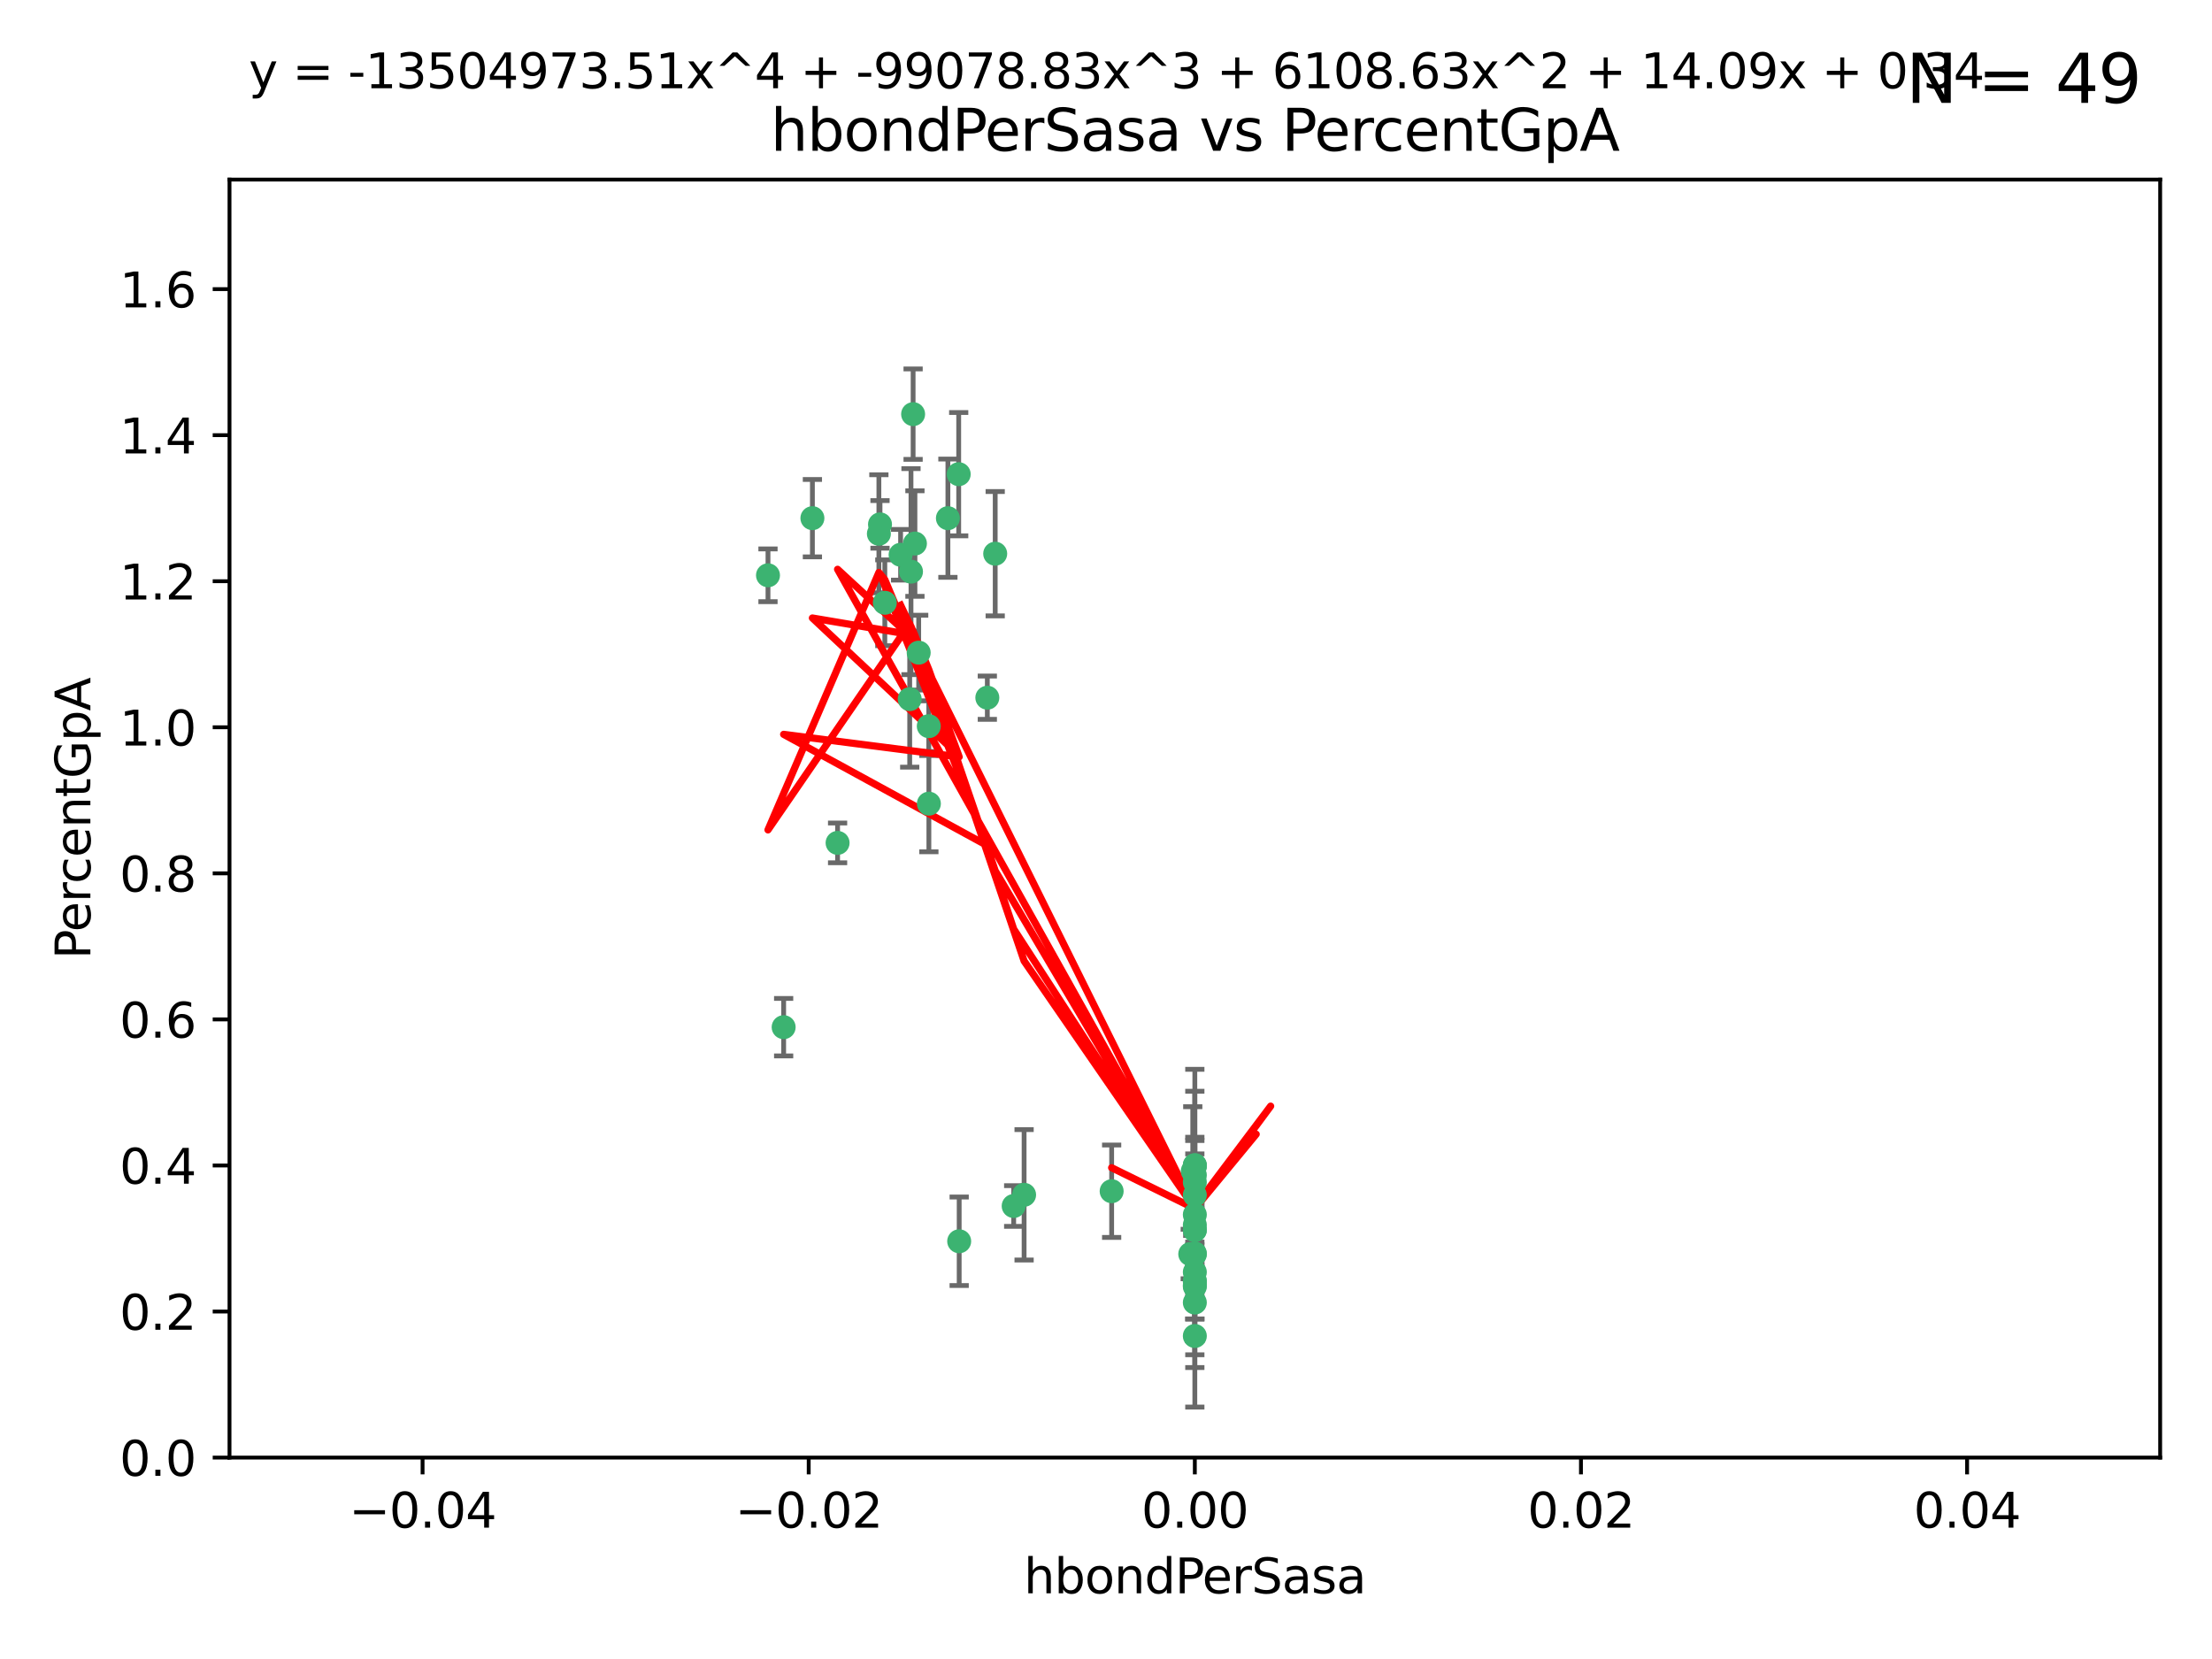 <?xml version="1.0" encoding="utf-8" standalone="no"?>
<!DOCTYPE svg PUBLIC "-//W3C//DTD SVG 1.1//EN"
  "http://www.w3.org/Graphics/SVG/1.1/DTD/svg11.dtd">
<svg xmlns:xlink="http://www.w3.org/1999/xlink" width="460.8pt" height="345.6pt" viewBox="0 0 460.8 345.6" xmlns="http://www.w3.org/2000/svg" version="1.1">
 <defs>
  <style type="text/css">*{stroke-linejoin: round; stroke-linecap: butt}</style>
 </defs>
 <g id="figure_1">
  <g id="patch_1">
   <path d="M 0 345.6 
L 460.8 345.6 
L 460.8 0 
L 0 0 
z
" style="fill: #ffffff"/>
  </g>
  <g id="axes_1">
   <g id="patch_2">
    <path d="M 47.81 303.64 
L 450 303.64 
L 450 37.411 
L 47.81 37.411 
z
" style="fill: #ffffff"/>
   </g>
   <g id="PathCollection_1">
    <defs>
     <path id="m31b0ba7ca9" d="M 0 1.118 
C 0.297 1.118 0.581 1 0.791 0.791 
C 1 0.581 1.118 0.297 1.118 0 
C 1.118 -0.297 1 -0.581 0.791 -0.791 
C 0.581 -1 0.297 -1.118 0 -1.118 
C -0.297 -1.118 -0.581 -1 -0.791 -0.791 
C -1 -0.581 -1.118 -0.297 -1.118 0 
C -1.118 0.297 -1 0.581 -0.791 0.791 
C -0.581 1 -0.297 1.118 0 1.118 
z
" style="stroke: #3cb371"/>
    </defs>
    <g clip-path="url(#p74008afbcd)">
     <use xlink:href="#m31b0ba7ca9" x="187.612" y="115.568" style="fill: #3cb371; stroke: #3cb371"/>
     <use xlink:href="#m31b0ba7ca9" x="190.597" y="113.232" style="fill: #3cb371; stroke: #3cb371"/>
     <use xlink:href="#m31b0ba7ca9" x="169.238" y="107.943" style="fill: #3cb371; stroke: #3cb371"/>
     <use xlink:href="#m31b0ba7ca9" x="199.715" y="98.781" style="fill: #3cb371; stroke: #3cb371"/>
     <use xlink:href="#m31b0ba7ca9" x="189.776" y="119.082" style="fill: #3cb371; stroke: #3cb371"/>
     <use xlink:href="#m31b0ba7ca9" x="193.483" y="151.274" style="fill: #3cb371; stroke: #3cb371"/>
     <use xlink:href="#m31b0ba7ca9" x="197.466" y="107.949" style="fill: #3cb371; stroke: #3cb371"/>
     <use xlink:href="#m31b0ba7ca9" x="193.503" y="167.417" style="fill: #3cb371; stroke: #3cb371"/>
     <use xlink:href="#m31b0ba7ca9" x="190.218" y="86.272" style="fill: #3cb371; stroke: #3cb371"/>
     <use xlink:href="#m31b0ba7ca9" x="207.319" y="115.347" style="fill: #3cb371; stroke: #3cb371"/>
     <use xlink:href="#m31b0ba7ca9" x="183.322" y="109.239" style="fill: #3cb371; stroke: #3cb371"/>
     <use xlink:href="#m31b0ba7ca9" x="205.678" y="145.341" style="fill: #3cb371; stroke: #3cb371"/>
     <use xlink:href="#m31b0ba7ca9" x="163.249" y="213.979" style="fill: #3cb371; stroke: #3cb371"/>
     <use xlink:href="#m31b0ba7ca9" x="199.816" y="258.579" style="fill: #3cb371; stroke: #3cb371"/>
     <use xlink:href="#m31b0ba7ca9" x="184.323" y="125.569" style="fill: #3cb371; stroke: #3cb371"/>
     <use xlink:href="#m31b0ba7ca9" x="183.087" y="111.192" style="fill: #3cb371; stroke: #3cb371"/>
     <use xlink:href="#m31b0ba7ca9" x="159.987" y="119.843" style="fill: #3cb371; stroke: #3cb371"/>
     <use xlink:href="#m31b0ba7ca9" x="189.509" y="145.644" style="fill: #3cb371; stroke: #3cb371"/>
     <use xlink:href="#m31b0ba7ca9" x="213.338" y="248.904" style="fill: #3cb371; stroke: #3cb371"/>
     <use xlink:href="#m31b0ba7ca9" x="211.167" y="251.235" style="fill: #3cb371; stroke: #3cb371"/>
     <use xlink:href="#m31b0ba7ca9" x="191.381" y="135.958" style="fill: #3cb371; stroke: #3cb371"/>
     <use xlink:href="#m31b0ba7ca9" x="174.485" y="175.59" style="fill: #3cb371; stroke: #3cb371"/>
     <use xlink:href="#m31b0ba7ca9" x="248.905" y="268.012" style="fill: #3cb371; stroke: #3cb371"/>
     <use xlink:href="#m31b0ba7ca9" x="231.577" y="248.151" style="fill: #3cb371; stroke: #3cb371"/>
     <use xlink:href="#m31b0ba7ca9" x="248.905" y="255.193" style="fill: #3cb371; stroke: #3cb371"/>
     <use xlink:href="#m31b0ba7ca9" x="248.905" y="265.008" style="fill: #3cb371; stroke: #3cb371"/>
     <use xlink:href="#m31b0ba7ca9" x="248.905" y="242.731" style="fill: #3cb371; stroke: #3cb371"/>
     <use xlink:href="#m31b0ba7ca9" x="248.905" y="243.018" style="fill: #3cb371; stroke: #3cb371"/>
     <use xlink:href="#m31b0ba7ca9" x="248.905" y="261.303" style="fill: #3cb371; stroke: #3cb371"/>
     <use xlink:href="#m31b0ba7ca9" x="247.951" y="261.239" style="fill: #3cb371; stroke: #3cb371"/>
     <use xlink:href="#m31b0ba7ca9" x="248.905" y="256.279" style="fill: #3cb371; stroke: #3cb371"/>
     <use xlink:href="#m31b0ba7ca9" x="248.905" y="248.965" style="fill: #3cb371; stroke: #3cb371"/>
     <use xlink:href="#m31b0ba7ca9" x="248.905" y="253.038" style="fill: #3cb371; stroke: #3cb371"/>
     <use xlink:href="#m31b0ba7ca9" x="248.905" y="244.8" style="fill: #3cb371; stroke: #3cb371"/>
     <use xlink:href="#m31b0ba7ca9" x="248.905" y="246.271" style="fill: #3cb371; stroke: #3cb371"/>
     <use xlink:href="#m31b0ba7ca9" x="248.905" y="256.212" style="fill: #3cb371; stroke: #3cb371"/>
     <use xlink:href="#m31b0ba7ca9" x="248.905" y="261.105" style="fill: #3cb371; stroke: #3cb371"/>
     <use xlink:href="#m31b0ba7ca9" x="248.905" y="271.345" style="fill: #3cb371; stroke: #3cb371"/>
     <use xlink:href="#m31b0ba7ca9" x="248.905" y="267.733" style="fill: #3cb371; stroke: #3cb371"/>
     <use xlink:href="#m31b0ba7ca9" x="248.905" y="278.312" style="fill: #3cb371; stroke: #3cb371"/>
     <use xlink:href="#m31b0ba7ca9" x="248.905" y="242.769" style="fill: #3cb371; stroke: #3cb371"/>
     <use xlink:href="#m31b0ba7ca9" x="248.905" y="266.777" style="fill: #3cb371; stroke: #3cb371"/>
     <use xlink:href="#m31b0ba7ca9" x="248.475" y="243.962" style="fill: #3cb371; stroke: #3cb371"/>
     <use xlink:href="#m31b0ba7ca9" x="248.905" y="267.05" style="fill: #3cb371; stroke: #3cb371"/>
    </g>
   </g>
   <g id="matplotlib.axis_1">
    <g id="xtick_1">
     <g id="line2d_1">
      <defs>
       <path id="m3d879c7a29" d="M 0 0 
L 0 3.5 
" style="stroke: #000000; stroke-width: 0.8"/>
      </defs>
      <g>
       <use xlink:href="#m3d879c7a29" x="88.029" y="303.64" style="stroke: #000000; stroke-width: 0.8"/>
      </g>
     </g>
     <g id="text_1">
      <!-- −0.04 -->
      <g transform="translate(72.706 318.238)scale(0.1 -0.1)">
       <defs>
        <path id="DejaVuSans-2212" d="M 678 2272 
L 4684 2272 
L 4684 1741 
L 678 1741 
L 678 2272 
z
" transform="scale(0.016)"/>
        <path id="DejaVuSans-30" d="M 2034 4250 
Q 1547 4250 1301 3770 
Q 1056 3291 1056 2328 
Q 1056 1369 1301 889 
Q 1547 409 2034 409 
Q 2525 409 2770 889 
Q 3016 1369 3016 2328 
Q 3016 3291 2770 3770 
Q 2525 4250 2034 4250 
z
M 2034 4750 
Q 2819 4750 3233 4129 
Q 3647 3509 3647 2328 
Q 3647 1150 3233 529 
Q 2819 -91 2034 -91 
Q 1250 -91 836 529 
Q 422 1150 422 2328 
Q 422 3509 836 4129 
Q 1250 4750 2034 4750 
z
" transform="scale(0.016)"/>
        <path id="DejaVuSans-2e" d="M 684 794 
L 1344 794 
L 1344 0 
L 684 0 
L 684 794 
z
" transform="scale(0.016)"/>
        <path id="DejaVuSans-34" d="M 2419 4116 
L 825 1625 
L 2419 1625 
L 2419 4116 
z
M 2253 4666 
L 3047 4666 
L 3047 1625 
L 3713 1625 
L 3713 1100 
L 3047 1100 
L 3047 0 
L 2419 0 
L 2419 1100 
L 313 1100 
L 313 1709 
L 2253 4666 
z
" transform="scale(0.016)"/>
       </defs>
       <use xlink:href="#DejaVuSans-2212"/>
       <use xlink:href="#DejaVuSans-30" x="83.789"/>
       <use xlink:href="#DejaVuSans-2e" x="147.412"/>
       <use xlink:href="#DejaVuSans-30" x="179.199"/>
       <use xlink:href="#DejaVuSans-34" x="242.822"/>
      </g>
     </g>
    </g>
    <g id="xtick_2">
     <g id="line2d_2">
      <g>
       <use xlink:href="#m3d879c7a29" x="168.467" y="303.64" style="stroke: #000000; stroke-width: 0.8"/>
      </g>
     </g>
     <g id="text_2">
      <!-- −0.02 -->
      <g transform="translate(153.144 318.238)scale(0.1 -0.1)">
       <defs>
        <path id="DejaVuSans-32" d="M 1228 531 
L 3431 531 
L 3431 0 
L 469 0 
L 469 531 
Q 828 903 1448 1529 
Q 2069 2156 2228 2338 
Q 2531 2678 2651 2914 
Q 2772 3150 2772 3378 
Q 2772 3750 2511 3984 
Q 2250 4219 1831 4219 
Q 1534 4219 1204 4116 
Q 875 4013 500 3803 
L 500 4441 
Q 881 4594 1212 4672 
Q 1544 4750 1819 4750 
Q 2544 4750 2975 4387 
Q 3406 4025 3406 3419 
Q 3406 3131 3298 2873 
Q 3191 2616 2906 2266 
Q 2828 2175 2409 1742 
Q 1991 1309 1228 531 
z
" transform="scale(0.016)"/>
       </defs>
       <use xlink:href="#DejaVuSans-2212"/>
       <use xlink:href="#DejaVuSans-30" x="83.789"/>
       <use xlink:href="#DejaVuSans-2e" x="147.412"/>
       <use xlink:href="#DejaVuSans-30" x="179.199"/>
       <use xlink:href="#DejaVuSans-32" x="242.822"/>
      </g>
     </g>
    </g>
    <g id="xtick_3">
     <g id="line2d_3">
      <g>
       <use xlink:href="#m3d879c7a29" x="248.905" y="303.64" style="stroke: #000000; stroke-width: 0.8"/>
      </g>
     </g>
     <g id="text_3">
      <!-- 0.00 -->
      <g transform="translate(237.772 318.238)scale(0.1 -0.1)">
       <use xlink:href="#DejaVuSans-30"/>
       <use xlink:href="#DejaVuSans-2e" x="63.623"/>
       <use xlink:href="#DejaVuSans-30" x="95.41"/>
       <use xlink:href="#DejaVuSans-30" x="159.033"/>
      </g>
     </g>
    </g>
    <g id="xtick_4">
     <g id="line2d_4">
      <g>
       <use xlink:href="#m3d879c7a29" x="329.343" y="303.64" style="stroke: #000000; stroke-width: 0.8"/>
      </g>
     </g>
     <g id="text_4">
      <!-- 0.02 -->
      <g transform="translate(318.21 318.238)scale(0.1 -0.1)">
       <use xlink:href="#DejaVuSans-30"/>
       <use xlink:href="#DejaVuSans-2e" x="63.623"/>
       <use xlink:href="#DejaVuSans-30" x="95.41"/>
       <use xlink:href="#DejaVuSans-32" x="159.033"/>
      </g>
     </g>
    </g>
    <g id="xtick_5">
     <g id="line2d_5">
      <g>
       <use xlink:href="#m3d879c7a29" x="409.781" y="303.64" style="stroke: #000000; stroke-width: 0.8"/>
      </g>
     </g>
     <g id="text_5">
      <!-- 0.04 -->
      <g transform="translate(398.648 318.238)scale(0.1 -0.1)">
       <use xlink:href="#DejaVuSans-30"/>
       <use xlink:href="#DejaVuSans-2e" x="63.623"/>
       <use xlink:href="#DejaVuSans-30" x="95.41"/>
       <use xlink:href="#DejaVuSans-34" x="159.033"/>
      </g>
     </g>
    </g>
    <g id="text_6">
     <!-- hbondPerSasa -->
     <g transform="translate(213.287 331.917)scale(0.1 -0.1)">
      <defs>
       <path id="DejaVuSans-68" d="M 3513 2113 
L 3513 0 
L 2938 0 
L 2938 2094 
Q 2938 2591 2744 2837 
Q 2550 3084 2163 3084 
Q 1697 3084 1428 2787 
Q 1159 2491 1159 1978 
L 1159 0 
L 581 0 
L 581 4863 
L 1159 4863 
L 1159 2956 
Q 1366 3272 1645 3428 
Q 1925 3584 2291 3584 
Q 2894 3584 3203 3211 
Q 3513 2838 3513 2113 
z
" transform="scale(0.016)"/>
       <path id="DejaVuSans-62" d="M 3116 1747 
Q 3116 2381 2855 2742 
Q 2594 3103 2138 3103 
Q 1681 3103 1420 2742 
Q 1159 2381 1159 1747 
Q 1159 1113 1420 752 
Q 1681 391 2138 391 
Q 2594 391 2855 752 
Q 3116 1113 3116 1747 
z
M 1159 2969 
Q 1341 3281 1617 3432 
Q 1894 3584 2278 3584 
Q 2916 3584 3314 3078 
Q 3713 2572 3713 1747 
Q 3713 922 3314 415 
Q 2916 -91 2278 -91 
Q 1894 -91 1617 61 
Q 1341 213 1159 525 
L 1159 0 
L 581 0 
L 581 4863 
L 1159 4863 
L 1159 2969 
z
" transform="scale(0.016)"/>
       <path id="DejaVuSans-6f" d="M 1959 3097 
Q 1497 3097 1228 2736 
Q 959 2375 959 1747 
Q 959 1119 1226 758 
Q 1494 397 1959 397 
Q 2419 397 2687 759 
Q 2956 1122 2956 1747 
Q 2956 2369 2687 2733 
Q 2419 3097 1959 3097 
z
M 1959 3584 
Q 2709 3584 3137 3096 
Q 3566 2609 3566 1747 
Q 3566 888 3137 398 
Q 2709 -91 1959 -91 
Q 1206 -91 779 398 
Q 353 888 353 1747 
Q 353 2609 779 3096 
Q 1206 3584 1959 3584 
z
" transform="scale(0.016)"/>
       <path id="DejaVuSans-6e" d="M 3513 2113 
L 3513 0 
L 2938 0 
L 2938 2094 
Q 2938 2591 2744 2837 
Q 2550 3084 2163 3084 
Q 1697 3084 1428 2787 
Q 1159 2491 1159 1978 
L 1159 0 
L 581 0 
L 581 3500 
L 1159 3500 
L 1159 2956 
Q 1366 3272 1645 3428 
Q 1925 3584 2291 3584 
Q 2894 3584 3203 3211 
Q 3513 2838 3513 2113 
z
" transform="scale(0.016)"/>
       <path id="DejaVuSans-64" d="M 2906 2969 
L 2906 4863 
L 3481 4863 
L 3481 0 
L 2906 0 
L 2906 525 
Q 2725 213 2448 61 
Q 2172 -91 1784 -91 
Q 1150 -91 751 415 
Q 353 922 353 1747 
Q 353 2572 751 3078 
Q 1150 3584 1784 3584 
Q 2172 3584 2448 3432 
Q 2725 3281 2906 2969 
z
M 947 1747 
Q 947 1113 1208 752 
Q 1469 391 1925 391 
Q 2381 391 2643 752 
Q 2906 1113 2906 1747 
Q 2906 2381 2643 2742 
Q 2381 3103 1925 3103 
Q 1469 3103 1208 2742 
Q 947 2381 947 1747 
z
" transform="scale(0.016)"/>
       <path id="DejaVuSans-50" d="M 1259 4147 
L 1259 2394 
L 2053 2394 
Q 2494 2394 2734 2622 
Q 2975 2850 2975 3272 
Q 2975 3691 2734 3919 
Q 2494 4147 2053 4147 
L 1259 4147 
z
M 628 4666 
L 2053 4666 
Q 2838 4666 3239 4311 
Q 3641 3956 3641 3272 
Q 3641 2581 3239 2228 
Q 2838 1875 2053 1875 
L 1259 1875 
L 1259 0 
L 628 0 
L 628 4666 
z
" transform="scale(0.016)"/>
       <path id="DejaVuSans-65" d="M 3597 1894 
L 3597 1613 
L 953 1613 
Q 991 1019 1311 708 
Q 1631 397 2203 397 
Q 2534 397 2845 478 
Q 3156 559 3463 722 
L 3463 178 
Q 3153 47 2828 -22 
Q 2503 -91 2169 -91 
Q 1331 -91 842 396 
Q 353 884 353 1716 
Q 353 2575 817 3079 
Q 1281 3584 2069 3584 
Q 2775 3584 3186 3129 
Q 3597 2675 3597 1894 
z
M 3022 2063 
Q 3016 2534 2758 2815 
Q 2500 3097 2075 3097 
Q 1594 3097 1305 2825 
Q 1016 2553 972 2059 
L 3022 2063 
z
" transform="scale(0.016)"/>
       <path id="DejaVuSans-72" d="M 2631 2963 
Q 2534 3019 2420 3045 
Q 2306 3072 2169 3072 
Q 1681 3072 1420 2755 
Q 1159 2438 1159 1844 
L 1159 0 
L 581 0 
L 581 3500 
L 1159 3500 
L 1159 2956 
Q 1341 3275 1631 3429 
Q 1922 3584 2338 3584 
Q 2397 3584 2469 3576 
Q 2541 3569 2628 3553 
L 2631 2963 
z
" transform="scale(0.016)"/>
       <path id="DejaVuSans-53" d="M 3425 4513 
L 3425 3897 
Q 3066 4069 2747 4153 
Q 2428 4238 2131 4238 
Q 1616 4238 1336 4038 
Q 1056 3838 1056 3469 
Q 1056 3159 1242 3001 
Q 1428 2844 1947 2747 
L 2328 2669 
Q 3034 2534 3370 2195 
Q 3706 1856 3706 1288 
Q 3706 609 3251 259 
Q 2797 -91 1919 -91 
Q 1588 -91 1214 -16 
Q 841 59 441 206 
L 441 856 
Q 825 641 1194 531 
Q 1563 422 1919 422 
Q 2459 422 2753 634 
Q 3047 847 3047 1241 
Q 3047 1584 2836 1778 
Q 2625 1972 2144 2069 
L 1759 2144 
Q 1053 2284 737 2584 
Q 422 2884 422 3419 
Q 422 4038 858 4394 
Q 1294 4750 2059 4750 
Q 2388 4750 2728 4690 
Q 3069 4631 3425 4513 
z
" transform="scale(0.016)"/>
       <path id="DejaVuSans-61" d="M 2194 1759 
Q 1497 1759 1228 1600 
Q 959 1441 959 1056 
Q 959 750 1161 570 
Q 1363 391 1709 391 
Q 2188 391 2477 730 
Q 2766 1069 2766 1631 
L 2766 1759 
L 2194 1759 
z
M 3341 1997 
L 3341 0 
L 2766 0 
L 2766 531 
Q 2569 213 2275 61 
Q 1981 -91 1556 -91 
Q 1019 -91 701 211 
Q 384 513 384 1019 
Q 384 1609 779 1909 
Q 1175 2209 1959 2209 
L 2766 2209 
L 2766 2266 
Q 2766 2663 2505 2880 
Q 2244 3097 1772 3097 
Q 1472 3097 1187 3025 
Q 903 2953 641 2809 
L 641 3341 
Q 956 3463 1253 3523 
Q 1550 3584 1831 3584 
Q 2591 3584 2966 3190 
Q 3341 2797 3341 1997 
z
" transform="scale(0.016)"/>
       <path id="DejaVuSans-73" d="M 2834 3397 
L 2834 2853 
Q 2591 2978 2328 3040 
Q 2066 3103 1784 3103 
Q 1356 3103 1142 2972 
Q 928 2841 928 2578 
Q 928 2378 1081 2264 
Q 1234 2150 1697 2047 
L 1894 2003 
Q 2506 1872 2764 1633 
Q 3022 1394 3022 966 
Q 3022 478 2636 193 
Q 2250 -91 1575 -91 
Q 1294 -91 989 -36 
Q 684 19 347 128 
L 347 722 
Q 666 556 975 473 
Q 1284 391 1588 391 
Q 1994 391 2212 530 
Q 2431 669 2431 922 
Q 2431 1156 2273 1281 
Q 2116 1406 1581 1522 
L 1381 1569 
Q 847 1681 609 1914 
Q 372 2147 372 2553 
Q 372 3047 722 3315 
Q 1072 3584 1716 3584 
Q 2034 3584 2315 3537 
Q 2597 3491 2834 3397 
z
" transform="scale(0.016)"/>
      </defs>
      <use xlink:href="#DejaVuSans-68"/>
      <use xlink:href="#DejaVuSans-62" x="63.379"/>
      <use xlink:href="#DejaVuSans-6f" x="126.855"/>
      <use xlink:href="#DejaVuSans-6e" x="188.037"/>
      <use xlink:href="#DejaVuSans-64" x="251.416"/>
      <use xlink:href="#DejaVuSans-50" x="314.893"/>
      <use xlink:href="#DejaVuSans-65" x="371.57"/>
      <use xlink:href="#DejaVuSans-72" x="433.094"/>
      <use xlink:href="#DejaVuSans-53" x="474.207"/>
      <use xlink:href="#DejaVuSans-61" x="537.684"/>
      <use xlink:href="#DejaVuSans-73" x="598.963"/>
      <use xlink:href="#DejaVuSans-61" x="651.062"/>
     </g>
    </g>
   </g>
   <g id="matplotlib.axis_2">
    <g id="ytick_1">
     <g id="line2d_6">
      <defs>
       <path id="m34ab36ebd1" d="M 0 0 
L -3.5 0 
" style="stroke: #000000; stroke-width: 0.8"/>
      </defs>
      <g>
       <use xlink:href="#m34ab36ebd1" x="47.81" y="303.64" style="stroke: #000000; stroke-width: 0.8"/>
      </g>
     </g>
     <g id="text_7">
      <!-- 0.0 -->
      <g transform="translate(24.907 307.439)scale(0.1 -0.1)">
       <use xlink:href="#DejaVuSans-30"/>
       <use xlink:href="#DejaVuSans-2e" x="63.623"/>
       <use xlink:href="#DejaVuSans-30" x="95.41"/>
      </g>
     </g>
    </g>
    <g id="ytick_2">
     <g id="line2d_7">
      <g>
       <use xlink:href="#m34ab36ebd1" x="47.81" y="273.214" style="stroke: #000000; stroke-width: 0.8"/>
      </g>
     </g>
     <g id="text_8">
      <!-- 0.2 -->
      <g transform="translate(24.907 277.013)scale(0.1 -0.1)">
       <use xlink:href="#DejaVuSans-30"/>
       <use xlink:href="#DejaVuSans-2e" x="63.623"/>
       <use xlink:href="#DejaVuSans-32" x="95.41"/>
      </g>
     </g>
    </g>
    <g id="ytick_3">
     <g id="line2d_8">
      <g>
       <use xlink:href="#m34ab36ebd1" x="47.81" y="242.788" style="stroke: #000000; stroke-width: 0.8"/>
      </g>
     </g>
     <g id="text_9">
      <!-- 0.4 -->
      <g transform="translate(24.907 246.587)scale(0.1 -0.1)">
       <use xlink:href="#DejaVuSans-30"/>
       <use xlink:href="#DejaVuSans-2e" x="63.623"/>
       <use xlink:href="#DejaVuSans-34" x="95.41"/>
      </g>
     </g>
    </g>
    <g id="ytick_4">
     <g id="line2d_9">
      <g>
       <use xlink:href="#m34ab36ebd1" x="47.81" y="212.362" style="stroke: #000000; stroke-width: 0.8"/>
      </g>
     </g>
     <g id="text_10">
      <!-- 0.6 -->
      <g transform="translate(24.907 216.161)scale(0.1 -0.1)">
       <defs>
        <path id="DejaVuSans-36" d="M 2113 2584 
Q 1688 2584 1439 2293 
Q 1191 2003 1191 1497 
Q 1191 994 1439 701 
Q 1688 409 2113 409 
Q 2538 409 2786 701 
Q 3034 994 3034 1497 
Q 3034 2003 2786 2293 
Q 2538 2584 2113 2584 
z
M 3366 4563 
L 3366 3988 
Q 3128 4100 2886 4159 
Q 2644 4219 2406 4219 
Q 1781 4219 1451 3797 
Q 1122 3375 1075 2522 
Q 1259 2794 1537 2939 
Q 1816 3084 2150 3084 
Q 2853 3084 3261 2657 
Q 3669 2231 3669 1497 
Q 3669 778 3244 343 
Q 2819 -91 2113 -91 
Q 1303 -91 875 529 
Q 447 1150 447 2328 
Q 447 3434 972 4092 
Q 1497 4750 2381 4750 
Q 2619 4750 2861 4703 
Q 3103 4656 3366 4563 
z
" transform="scale(0.016)"/>
       </defs>
       <use xlink:href="#DejaVuSans-30"/>
       <use xlink:href="#DejaVuSans-2e" x="63.623"/>
       <use xlink:href="#DejaVuSans-36" x="95.41"/>
      </g>
     </g>
    </g>
    <g id="ytick_5">
     <g id="line2d_10">
      <g>
       <use xlink:href="#m34ab36ebd1" x="47.81" y="181.935" style="stroke: #000000; stroke-width: 0.8"/>
      </g>
     </g>
     <g id="text_11">
      <!-- 0.8 -->
      <g transform="translate(24.907 185.735)scale(0.1 -0.1)">
       <defs>
        <path id="DejaVuSans-38" d="M 2034 2216 
Q 1584 2216 1326 1975 
Q 1069 1734 1069 1313 
Q 1069 891 1326 650 
Q 1584 409 2034 409 
Q 2484 409 2743 651 
Q 3003 894 3003 1313 
Q 3003 1734 2745 1975 
Q 2488 2216 2034 2216 
z
M 1403 2484 
Q 997 2584 770 2862 
Q 544 3141 544 3541 
Q 544 4100 942 4425 
Q 1341 4750 2034 4750 
Q 2731 4750 3128 4425 
Q 3525 4100 3525 3541 
Q 3525 3141 3298 2862 
Q 3072 2584 2669 2484 
Q 3125 2378 3379 2068 
Q 3634 1759 3634 1313 
Q 3634 634 3220 271 
Q 2806 -91 2034 -91 
Q 1263 -91 848 271 
Q 434 634 434 1313 
Q 434 1759 690 2068 
Q 947 2378 1403 2484 
z
M 1172 3481 
Q 1172 3119 1398 2916 
Q 1625 2713 2034 2713 
Q 2441 2713 2670 2916 
Q 2900 3119 2900 3481 
Q 2900 3844 2670 4047 
Q 2441 4250 2034 4250 
Q 1625 4250 1398 4047 
Q 1172 3844 1172 3481 
z
" transform="scale(0.016)"/>
       </defs>
       <use xlink:href="#DejaVuSans-30"/>
       <use xlink:href="#DejaVuSans-2e" x="63.623"/>
       <use xlink:href="#DejaVuSans-38" x="95.41"/>
      </g>
     </g>
    </g>
    <g id="ytick_6">
     <g id="line2d_11">
      <g>
       <use xlink:href="#m34ab36ebd1" x="47.81" y="151.509" style="stroke: #000000; stroke-width: 0.8"/>
      </g>
     </g>
     <g id="text_12">
      <!-- 1.0 -->
      <g transform="translate(24.907 155.308)scale(0.1 -0.1)">
       <defs>
        <path id="DejaVuSans-31" d="M 794 531 
L 1825 531 
L 1825 4091 
L 703 3866 
L 703 4441 
L 1819 4666 
L 2450 4666 
L 2450 531 
L 3481 531 
L 3481 0 
L 794 0 
L 794 531 
z
" transform="scale(0.016)"/>
       </defs>
       <use xlink:href="#DejaVuSans-31"/>
       <use xlink:href="#DejaVuSans-2e" x="63.623"/>
       <use xlink:href="#DejaVuSans-30" x="95.41"/>
      </g>
     </g>
    </g>
    <g id="ytick_7">
     <g id="line2d_12">
      <g>
       <use xlink:href="#m34ab36ebd1" x="47.81" y="121.083" style="stroke: #000000; stroke-width: 0.8"/>
      </g>
     </g>
     <g id="text_13">
      <!-- 1.2 -->
      <g transform="translate(24.907 124.882)scale(0.1 -0.1)">
       <use xlink:href="#DejaVuSans-31"/>
       <use xlink:href="#DejaVuSans-2e" x="63.623"/>
       <use xlink:href="#DejaVuSans-32" x="95.41"/>
      </g>
     </g>
    </g>
    <g id="ytick_8">
     <g id="line2d_13">
      <g>
       <use xlink:href="#m34ab36ebd1" x="47.81" y="90.657" style="stroke: #000000; stroke-width: 0.8"/>
      </g>
     </g>
     <g id="text_14">
      <!-- 1.4 -->
      <g transform="translate(24.907 94.456)scale(0.1 -0.1)">
       <use xlink:href="#DejaVuSans-31"/>
       <use xlink:href="#DejaVuSans-2e" x="63.623"/>
       <use xlink:href="#DejaVuSans-34" x="95.41"/>
      </g>
     </g>
    </g>
    <g id="ytick_9">
     <g id="line2d_14">
      <g>
       <use xlink:href="#m34ab36ebd1" x="47.81" y="60.231" style="stroke: #000000; stroke-width: 0.8"/>
      </g>
     </g>
     <g id="text_15">
      <!-- 1.6 -->
      <g transform="translate(24.907 64.03)scale(0.1 -0.1)">
       <use xlink:href="#DejaVuSans-31"/>
       <use xlink:href="#DejaVuSans-2e" x="63.623"/>
       <use xlink:href="#DejaVuSans-36" x="95.41"/>
      </g>
     </g>
    </g>
    <g id="text_16">
     <!-- PercentGpA -->
     <g transform="translate(18.827 199.802)rotate(-90)scale(0.1 -0.1)">
      <defs>
       <path id="DejaVuSans-63" d="M 3122 3366 
L 3122 2828 
Q 2878 2963 2633 3030 
Q 2388 3097 2138 3097 
Q 1578 3097 1268 2742 
Q 959 2388 959 1747 
Q 959 1106 1268 751 
Q 1578 397 2138 397 
Q 2388 397 2633 464 
Q 2878 531 3122 666 
L 3122 134 
Q 2881 22 2623 -34 
Q 2366 -91 2075 -91 
Q 1284 -91 818 406 
Q 353 903 353 1747 
Q 353 2603 823 3093 
Q 1294 3584 2113 3584 
Q 2378 3584 2631 3529 
Q 2884 3475 3122 3366 
z
" transform="scale(0.016)"/>
       <path id="DejaVuSans-74" d="M 1172 4494 
L 1172 3500 
L 2356 3500 
L 2356 3053 
L 1172 3053 
L 1172 1153 
Q 1172 725 1289 603 
Q 1406 481 1766 481 
L 2356 481 
L 2356 0 
L 1766 0 
Q 1100 0 847 248 
Q 594 497 594 1153 
L 594 3053 
L 172 3053 
L 172 3500 
L 594 3500 
L 594 4494 
L 1172 4494 
z
" transform="scale(0.016)"/>
       <path id="DejaVuSans-47" d="M 3809 666 
L 3809 1919 
L 2778 1919 
L 2778 2438 
L 4434 2438 
L 4434 434 
Q 4069 175 3628 42 
Q 3188 -91 2688 -91 
Q 1594 -91 976 548 
Q 359 1188 359 2328 
Q 359 3472 976 4111 
Q 1594 4750 2688 4750 
Q 3144 4750 3555 4637 
Q 3966 4525 4313 4306 
L 4313 3634 
Q 3963 3931 3569 4081 
Q 3175 4231 2741 4231 
Q 1884 4231 1454 3753 
Q 1025 3275 1025 2328 
Q 1025 1384 1454 906 
Q 1884 428 2741 428 
Q 3075 428 3337 486 
Q 3600 544 3809 666 
z
" transform="scale(0.016)"/>
       <path id="DejaVuSans-70" d="M 1159 525 
L 1159 -1331 
L 581 -1331 
L 581 3500 
L 1159 3500 
L 1159 2969 
Q 1341 3281 1617 3432 
Q 1894 3584 2278 3584 
Q 2916 3584 3314 3078 
Q 3713 2572 3713 1747 
Q 3713 922 3314 415 
Q 2916 -91 2278 -91 
Q 1894 -91 1617 61 
Q 1341 213 1159 525 
z
M 3116 1747 
Q 3116 2381 2855 2742 
Q 2594 3103 2138 3103 
Q 1681 3103 1420 2742 
Q 1159 2381 1159 1747 
Q 1159 1113 1420 752 
Q 1681 391 2138 391 
Q 2594 391 2855 752 
Q 3116 1113 3116 1747 
z
" transform="scale(0.016)"/>
       <path id="DejaVuSans-41" d="M 2188 4044 
L 1331 1722 
L 3047 1722 
L 2188 4044 
z
M 1831 4666 
L 2547 4666 
L 4325 0 
L 3669 0 
L 3244 1197 
L 1141 1197 
L 716 0 
L 50 0 
L 1831 4666 
z
" transform="scale(0.016)"/>
      </defs>
      <use xlink:href="#DejaVuSans-50"/>
      <use xlink:href="#DejaVuSans-65" x="56.678"/>
      <use xlink:href="#DejaVuSans-72" x="118.201"/>
      <use xlink:href="#DejaVuSans-63" x="157.064"/>
      <use xlink:href="#DejaVuSans-65" x="212.045"/>
      <use xlink:href="#DejaVuSans-6e" x="273.568"/>
      <use xlink:href="#DejaVuSans-74" x="336.947"/>
      <use xlink:href="#DejaVuSans-47" x="376.156"/>
      <use xlink:href="#DejaVuSans-70" x="453.646"/>
      <use xlink:href="#DejaVuSans-41" x="517.123"/>
     </g>
    </g>
   </g>
   <g id="LineCollection_1">
    <path d="M 187.612 120.843 
L 187.612 110.292 
" clip-path="url(#p74008afbcd)" style="fill: none; stroke: #696969"/>
    <path d="M 190.597 124.224 
L 190.597 102.241 
" clip-path="url(#p74008afbcd)" style="fill: none; stroke: #696969"/>
    <path d="M 169.238 116.002 
L 169.238 99.884 
" clip-path="url(#p74008afbcd)" style="fill: none; stroke: #696969"/>
    <path d="M 199.715 111.622 
L 199.715 85.94 
" clip-path="url(#p74008afbcd)" style="fill: none; stroke: #696969"/>
    <path d="M 189.776 140.54 
L 189.776 97.624 
" clip-path="url(#p74008afbcd)" style="fill: none; stroke: #696969"/>
    <path d="M 193.483 156.555 
L 193.483 145.993 
" clip-path="url(#p74008afbcd)" style="fill: none; stroke: #696969"/>
    <path d="M 197.466 120.265 
L 197.466 95.634 
" clip-path="url(#p74008afbcd)" style="fill: none; stroke: #696969"/>
    <path d="M 193.503 177.442 
L 193.503 157.392 
" clip-path="url(#p74008afbcd)" style="fill: none; stroke: #696969"/>
    <path d="M 190.218 95.691 
L 190.218 76.852 
" clip-path="url(#p74008afbcd)" style="fill: none; stroke: #696969"/>
    <path d="M 207.319 128.299 
L 207.319 102.395 
" clip-path="url(#p74008afbcd)" style="fill: none; stroke: #696969"/>
    <path d="M 183.322 114.195 
L 183.322 104.283 
" clip-path="url(#p74008afbcd)" style="fill: none; stroke: #696969"/>
    <path d="M 205.678 149.851 
L 205.678 140.831 
" clip-path="url(#p74008afbcd)" style="fill: none; stroke: #696969"/>
    <path d="M 163.249 219.969 
L 163.249 207.99 
" clip-path="url(#p74008afbcd)" style="fill: none; stroke: #696969"/>
    <path d="M 199.816 267.795 
L 199.816 249.362 
" clip-path="url(#p74008afbcd)" style="fill: none; stroke: #696969"/>
    <path d="M 184.323 134.51 
L 184.323 116.629 
" clip-path="url(#p74008afbcd)" style="fill: none; stroke: #696969"/>
    <path d="M 183.087 123.488 
L 183.087 98.897 
" clip-path="url(#p74008afbcd)" style="fill: none; stroke: #696969"/>
    <path d="M 159.987 125.336 
L 159.987 114.351 
" clip-path="url(#p74008afbcd)" style="fill: none; stroke: #696969"/>
    <path d="M 189.509 159.813 
L 189.509 131.474 
" clip-path="url(#p74008afbcd)" style="fill: none; stroke: #696969"/>
    <path d="M 213.338 262.485 
L 213.338 235.322 
" clip-path="url(#p74008afbcd)" style="fill: none; stroke: #696969"/>
    <path d="M 211.167 255.474 
L 211.167 246.995 
" clip-path="url(#p74008afbcd)" style="fill: none; stroke: #696969"/>
    <path d="M 191.381 143.75 
L 191.381 128.166 
" clip-path="url(#p74008afbcd)" style="fill: none; stroke: #696969"/>
    <path d="M 174.485 179.727 
L 174.485 171.452 
" clip-path="url(#p74008afbcd)" style="fill: none; stroke: #696969"/>
    <path d="M 248.905 284.883 
L 248.905 251.14 
" clip-path="url(#p74008afbcd)" style="fill: none; stroke: #696969"/>
    <path d="M 231.577 257.777 
L 231.577 238.526 
" clip-path="url(#p74008afbcd)" style="fill: none; stroke: #696969"/>
    <path d="M 248.905 258.749 
L 248.905 251.637 
" clip-path="url(#p74008afbcd)" style="fill: none; stroke: #696969"/>
    <path d="M 248.905 274.757 
L 248.905 255.26 
" clip-path="url(#p74008afbcd)" style="fill: none; stroke: #696969"/>
    <path d="M 248.905 262.705 
L 248.905 222.756 
" clip-path="url(#p74008afbcd)" style="fill: none; stroke: #696969"/>
    <path d="M 248.905 248.44 
L 248.905 237.595 
" clip-path="url(#p74008afbcd)" style="fill: none; stroke: #696969"/>
    <path d="M 248.905 282.228 
L 248.905 240.379 
" clip-path="url(#p74008afbcd)" style="fill: none; stroke: #696969"/>
    <path d="M 247.951 266.393 
L 247.951 256.084 
" clip-path="url(#p74008afbcd)" style="fill: none; stroke: #696969"/>
    <path d="M 248.905 268.618 
L 248.905 243.941 
" clip-path="url(#p74008afbcd)" style="fill: none; stroke: #696969"/>
    <path d="M 248.905 270.602 
L 248.905 227.328 
" clip-path="url(#p74008afbcd)" style="fill: none; stroke: #696969"/>
    <path d="M 248.905 256.103 
L 248.905 249.973 
" clip-path="url(#p74008afbcd)" style="fill: none; stroke: #696969"/>
    <path d="M 248.905 246.035 
L 248.905 243.565 
" clip-path="url(#p74008afbcd)" style="fill: none; stroke: #696969"/>
    <path d="M 248.905 250.461 
L 248.905 242.082 
" clip-path="url(#p74008afbcd)" style="fill: none; stroke: #696969"/>
    <path d="M 248.905 260.173 
L 248.905 252.252 
" clip-path="url(#p74008afbcd)" style="fill: none; stroke: #696969"/>
    <path d="M 248.905 269.56 
L 248.905 252.649 
" clip-path="url(#p74008afbcd)" style="fill: none; stroke: #696969"/>
    <path d="M 248.905 272.281 
L 248.905 270.409 
" clip-path="url(#p74008afbcd)" style="fill: none; stroke: #696969"/>
    <path d="M 248.905 271.693 
L 248.905 263.773 
" clip-path="url(#p74008afbcd)" style="fill: none; stroke: #696969"/>
    <path d="M 248.905 293.118 
L 248.905 263.505 
" clip-path="url(#p74008afbcd)" style="fill: none; stroke: #696969"/>
    <path d="M 248.905 248.63 
L 248.905 236.908 
" clip-path="url(#p74008afbcd)" style="fill: none; stroke: #696969"/>
    <path d="M 248.905 279.306 
L 248.905 254.248 
" clip-path="url(#p74008afbcd)" style="fill: none; stroke: #696969"/>
    <path d="M 248.475 257.376 
L 248.475 230.547 
" clip-path="url(#p74008afbcd)" style="fill: none; stroke: #696969"/>
    <path d="M 248.905 274.792 
L 248.905 259.308 
" clip-path="url(#p74008afbcd)" style="fill: none; stroke: #696969"/>
   </g>
   <g id="line2d_15">
    <defs>
     <path id="mff36dc1eac" d="M 2 0 
L -2 -0 
" style="stroke: #696969"/>
    </defs>
    <g clip-path="url(#p74008afbcd)">
     <use xlink:href="#mff36dc1eac" x="187.612" y="120.843" style="fill: #696969; stroke: #696969"/>
     <use xlink:href="#mff36dc1eac" x="190.597" y="124.224" style="fill: #696969; stroke: #696969"/>
     <use xlink:href="#mff36dc1eac" x="169.238" y="116.002" style="fill: #696969; stroke: #696969"/>
     <use xlink:href="#mff36dc1eac" x="199.715" y="111.622" style="fill: #696969; stroke: #696969"/>
     <use xlink:href="#mff36dc1eac" x="189.776" y="140.54" style="fill: #696969; stroke: #696969"/>
     <use xlink:href="#mff36dc1eac" x="193.483" y="156.555" style="fill: #696969; stroke: #696969"/>
     <use xlink:href="#mff36dc1eac" x="197.466" y="120.265" style="fill: #696969; stroke: #696969"/>
     <use xlink:href="#mff36dc1eac" x="193.503" y="177.442" style="fill: #696969; stroke: #696969"/>
     <use xlink:href="#mff36dc1eac" x="190.218" y="95.691" style="fill: #696969; stroke: #696969"/>
     <use xlink:href="#mff36dc1eac" x="207.319" y="128.299" style="fill: #696969; stroke: #696969"/>
     <use xlink:href="#mff36dc1eac" x="183.322" y="114.195" style="fill: #696969; stroke: #696969"/>
     <use xlink:href="#mff36dc1eac" x="205.678" y="149.851" style="fill: #696969; stroke: #696969"/>
     <use xlink:href="#mff36dc1eac" x="163.249" y="219.969" style="fill: #696969; stroke: #696969"/>
     <use xlink:href="#mff36dc1eac" x="199.816" y="267.795" style="fill: #696969; stroke: #696969"/>
     <use xlink:href="#mff36dc1eac" x="184.323" y="134.51" style="fill: #696969; stroke: #696969"/>
     <use xlink:href="#mff36dc1eac" x="183.087" y="123.488" style="fill: #696969; stroke: #696969"/>
     <use xlink:href="#mff36dc1eac" x="159.987" y="125.336" style="fill: #696969; stroke: #696969"/>
     <use xlink:href="#mff36dc1eac" x="189.509" y="159.813" style="fill: #696969; stroke: #696969"/>
     <use xlink:href="#mff36dc1eac" x="213.338" y="262.485" style="fill: #696969; stroke: #696969"/>
     <use xlink:href="#mff36dc1eac" x="211.167" y="255.474" style="fill: #696969; stroke: #696969"/>
     <use xlink:href="#mff36dc1eac" x="191.381" y="143.75" style="fill: #696969; stroke: #696969"/>
     <use xlink:href="#mff36dc1eac" x="174.485" y="179.727" style="fill: #696969; stroke: #696969"/>
     <use xlink:href="#mff36dc1eac" x="248.905" y="284.883" style="fill: #696969; stroke: #696969"/>
     <use xlink:href="#mff36dc1eac" x="231.577" y="257.777" style="fill: #696969; stroke: #696969"/>
     <use xlink:href="#mff36dc1eac" x="248.905" y="258.749" style="fill: #696969; stroke: #696969"/>
     <use xlink:href="#mff36dc1eac" x="248.905" y="274.757" style="fill: #696969; stroke: #696969"/>
     <use xlink:href="#mff36dc1eac" x="248.905" y="262.705" style="fill: #696969; stroke: #696969"/>
     <use xlink:href="#mff36dc1eac" x="248.905" y="248.44" style="fill: #696969; stroke: #696969"/>
     <use xlink:href="#mff36dc1eac" x="248.905" y="282.228" style="fill: #696969; stroke: #696969"/>
     <use xlink:href="#mff36dc1eac" x="247.951" y="266.393" style="fill: #696969; stroke: #696969"/>
     <use xlink:href="#mff36dc1eac" x="248.905" y="268.618" style="fill: #696969; stroke: #696969"/>
     <use xlink:href="#mff36dc1eac" x="248.905" y="270.602" style="fill: #696969; stroke: #696969"/>
     <use xlink:href="#mff36dc1eac" x="248.905" y="256.103" style="fill: #696969; stroke: #696969"/>
     <use xlink:href="#mff36dc1eac" x="248.905" y="246.035" style="fill: #696969; stroke: #696969"/>
     <use xlink:href="#mff36dc1eac" x="248.905" y="250.461" style="fill: #696969; stroke: #696969"/>
     <use xlink:href="#mff36dc1eac" x="248.905" y="260.173" style="fill: #696969; stroke: #696969"/>
     <use xlink:href="#mff36dc1eac" x="248.905" y="269.56" style="fill: #696969; stroke: #696969"/>
     <use xlink:href="#mff36dc1eac" x="248.905" y="272.281" style="fill: #696969; stroke: #696969"/>
     <use xlink:href="#mff36dc1eac" x="248.905" y="271.693" style="fill: #696969; stroke: #696969"/>
     <use xlink:href="#mff36dc1eac" x="248.905" y="293.118" style="fill: #696969; stroke: #696969"/>
     <use xlink:href="#mff36dc1eac" x="248.905" y="248.63" style="fill: #696969; stroke: #696969"/>
     <use xlink:href="#mff36dc1eac" x="248.905" y="279.306" style="fill: #696969; stroke: #696969"/>
     <use xlink:href="#mff36dc1eac" x="248.475" y="257.376" style="fill: #696969; stroke: #696969"/>
     <use xlink:href="#mff36dc1eac" x="248.905" y="274.792" style="fill: #696969; stroke: #696969"/>
    </g>
   </g>
   <g id="line2d_16">
    <g clip-path="url(#p74008afbcd)">
     <use xlink:href="#mff36dc1eac" x="187.612" y="110.292" style="fill: #696969; stroke: #696969"/>
     <use xlink:href="#mff36dc1eac" x="190.597" y="102.241" style="fill: #696969; stroke: #696969"/>
     <use xlink:href="#mff36dc1eac" x="169.238" y="99.884" style="fill: #696969; stroke: #696969"/>
     <use xlink:href="#mff36dc1eac" x="199.715" y="85.94" style="fill: #696969; stroke: #696969"/>
     <use xlink:href="#mff36dc1eac" x="189.776" y="97.624" style="fill: #696969; stroke: #696969"/>
     <use xlink:href="#mff36dc1eac" x="193.483" y="145.993" style="fill: #696969; stroke: #696969"/>
     <use xlink:href="#mff36dc1eac" x="197.466" y="95.634" style="fill: #696969; stroke: #696969"/>
     <use xlink:href="#mff36dc1eac" x="193.503" y="157.392" style="fill: #696969; stroke: #696969"/>
     <use xlink:href="#mff36dc1eac" x="190.218" y="76.852" style="fill: #696969; stroke: #696969"/>
     <use xlink:href="#mff36dc1eac" x="207.319" y="102.395" style="fill: #696969; stroke: #696969"/>
     <use xlink:href="#mff36dc1eac" x="183.322" y="104.283" style="fill: #696969; stroke: #696969"/>
     <use xlink:href="#mff36dc1eac" x="205.678" y="140.831" style="fill: #696969; stroke: #696969"/>
     <use xlink:href="#mff36dc1eac" x="163.249" y="207.99" style="fill: #696969; stroke: #696969"/>
     <use xlink:href="#mff36dc1eac" x="199.816" y="249.362" style="fill: #696969; stroke: #696969"/>
     <use xlink:href="#mff36dc1eac" x="184.323" y="116.629" style="fill: #696969; stroke: #696969"/>
     <use xlink:href="#mff36dc1eac" x="183.087" y="98.897" style="fill: #696969; stroke: #696969"/>
     <use xlink:href="#mff36dc1eac" x="159.987" y="114.351" style="fill: #696969; stroke: #696969"/>
     <use xlink:href="#mff36dc1eac" x="189.509" y="131.474" style="fill: #696969; stroke: #696969"/>
     <use xlink:href="#mff36dc1eac" x="213.338" y="235.322" style="fill: #696969; stroke: #696969"/>
     <use xlink:href="#mff36dc1eac" x="211.167" y="246.995" style="fill: #696969; stroke: #696969"/>
     <use xlink:href="#mff36dc1eac" x="191.381" y="128.166" style="fill: #696969; stroke: #696969"/>
     <use xlink:href="#mff36dc1eac" x="174.485" y="171.452" style="fill: #696969; stroke: #696969"/>
     <use xlink:href="#mff36dc1eac" x="248.905" y="251.14" style="fill: #696969; stroke: #696969"/>
     <use xlink:href="#mff36dc1eac" x="231.577" y="238.526" style="fill: #696969; stroke: #696969"/>
     <use xlink:href="#mff36dc1eac" x="248.905" y="251.637" style="fill: #696969; stroke: #696969"/>
     <use xlink:href="#mff36dc1eac" x="248.905" y="255.26" style="fill: #696969; stroke: #696969"/>
     <use xlink:href="#mff36dc1eac" x="248.905" y="222.756" style="fill: #696969; stroke: #696969"/>
     <use xlink:href="#mff36dc1eac" x="248.905" y="237.595" style="fill: #696969; stroke: #696969"/>
     <use xlink:href="#mff36dc1eac" x="248.905" y="240.379" style="fill: #696969; stroke: #696969"/>
     <use xlink:href="#mff36dc1eac" x="247.951" y="256.084" style="fill: #696969; stroke: #696969"/>
     <use xlink:href="#mff36dc1eac" x="248.905" y="243.941" style="fill: #696969; stroke: #696969"/>
     <use xlink:href="#mff36dc1eac" x="248.905" y="227.328" style="fill: #696969; stroke: #696969"/>
     <use xlink:href="#mff36dc1eac" x="248.905" y="249.973" style="fill: #696969; stroke: #696969"/>
     <use xlink:href="#mff36dc1eac" x="248.905" y="243.565" style="fill: #696969; stroke: #696969"/>
     <use xlink:href="#mff36dc1eac" x="248.905" y="242.082" style="fill: #696969; stroke: #696969"/>
     <use xlink:href="#mff36dc1eac" x="248.905" y="252.252" style="fill: #696969; stroke: #696969"/>
     <use xlink:href="#mff36dc1eac" x="248.905" y="252.649" style="fill: #696969; stroke: #696969"/>
     <use xlink:href="#mff36dc1eac" x="248.905" y="270.409" style="fill: #696969; stroke: #696969"/>
     <use xlink:href="#mff36dc1eac" x="248.905" y="263.773" style="fill: #696969; stroke: #696969"/>
     <use xlink:href="#mff36dc1eac" x="248.905" y="263.505" style="fill: #696969; stroke: #696969"/>
     <use xlink:href="#mff36dc1eac" x="248.905" y="236.908" style="fill: #696969; stroke: #696969"/>
     <use xlink:href="#mff36dc1eac" x="248.905" y="254.248" style="fill: #696969; stroke: #696969"/>
     <use xlink:href="#mff36dc1eac" x="248.475" y="230.547" style="fill: #696969; stroke: #696969"/>
     <use xlink:href="#mff36dc1eac" x="248.905" y="259.308" style="fill: #696969; stroke: #696969"/>
    </g>
   </g>
   <g id="line2d_17">
    <path d="M 187.612 126.071 
L 190.597 132.35 
L 169.238 128.741 
L 199.715 157.366 
L 189.776 130.501 
L 193.483 139.479 
L 197.466 150.608 
L 193.503 139.53 
L 190.218 131.485 
L 207.319 181.396 
L 248.905 251.775 
L 183.322 119.519 
L 205.678 176.157 
L 163.249 152.979 
L 199.816 157.676 
L 184.323 120.752 
L 183.087 119.259 
L 159.987 172.88 
L 189.509 129.918 
L 213.338 200.188 
L 248.905 251.775 
L 211.167 193.536 
L 191.381 134.193 
L 174.485 118.598 
L 248.905 251.775 
L 231.577 243.259 
L 248.905 251.775 
L 248.905 251.775 
L 248.905 251.775 
L 248.905 251.775 
L 248.905 251.775 
L 248.905 251.775 
L 247.951 252.23 
L 248.905 251.775 
L 248.905 251.775 
L 248.905 251.775 
L 261.685 236.275 
L 248.905 251.775 
L 248.905 251.775 
L 248.905 251.775 
L 248.905 251.775 
L 248.905 251.775 
L 248.905 251.775 
L 248.905 251.775 
L 248.905 251.775 
L 248.905 251.775 
L 248.475 251.993 
L 264.698 230.432 
L 248.905 251.775 
" clip-path="url(#p74008afbcd)" style="fill: none; stroke: #ff0000; stroke-width: 1.5; stroke-linecap: square"/>
   </g>
   <g id="line2d_18">
    <defs>
     <path id="m8906aa9935" d="M 0 2 
C 0.53 2 1.039 1.789 1.414 1.414 
C 1.789 1.039 2 0.53 2 0 
C 2 -0.53 1.789 -1.039 1.414 -1.414 
C 1.039 -1.789 0.53 -2 0 -2 
C -0.53 -2 -1.039 -1.789 -1.414 -1.414 
C -1.789 -1.039 -2 -0.53 -2 0 
C -2 0.53 -1.789 1.039 -1.414 1.414 
C -1.039 1.789 -0.53 2 0 2 
z
" style="stroke: #3cb371"/>
    </defs>
    <g clip-path="url(#p74008afbcd)">
     <use xlink:href="#m8906aa9935" x="187.612" y="115.568" style="fill: #3cb371; stroke: #3cb371"/>
     <use xlink:href="#m8906aa9935" x="190.597" y="113.232" style="fill: #3cb371; stroke: #3cb371"/>
     <use xlink:href="#m8906aa9935" x="169.238" y="107.943" style="fill: #3cb371; stroke: #3cb371"/>
     <use xlink:href="#m8906aa9935" x="199.715" y="98.781" style="fill: #3cb371; stroke: #3cb371"/>
     <use xlink:href="#m8906aa9935" x="189.776" y="119.082" style="fill: #3cb371; stroke: #3cb371"/>
     <use xlink:href="#m8906aa9935" x="193.483" y="151.274" style="fill: #3cb371; stroke: #3cb371"/>
     <use xlink:href="#m8906aa9935" x="197.466" y="107.949" style="fill: #3cb371; stroke: #3cb371"/>
     <use xlink:href="#m8906aa9935" x="193.503" y="167.417" style="fill: #3cb371; stroke: #3cb371"/>
     <use xlink:href="#m8906aa9935" x="190.218" y="86.272" style="fill: #3cb371; stroke: #3cb371"/>
     <use xlink:href="#m8906aa9935" x="207.319" y="115.347" style="fill: #3cb371; stroke: #3cb371"/>
     <use xlink:href="#m8906aa9935" x="183.322" y="109.239" style="fill: #3cb371; stroke: #3cb371"/>
     <use xlink:href="#m8906aa9935" x="205.678" y="145.341" style="fill: #3cb371; stroke: #3cb371"/>
     <use xlink:href="#m8906aa9935" x="163.249" y="213.979" style="fill: #3cb371; stroke: #3cb371"/>
     <use xlink:href="#m8906aa9935" x="199.816" y="258.579" style="fill: #3cb371; stroke: #3cb371"/>
     <use xlink:href="#m8906aa9935" x="184.323" y="125.569" style="fill: #3cb371; stroke: #3cb371"/>
     <use xlink:href="#m8906aa9935" x="183.087" y="111.192" style="fill: #3cb371; stroke: #3cb371"/>
     <use xlink:href="#m8906aa9935" x="159.987" y="119.843" style="fill: #3cb371; stroke: #3cb371"/>
     <use xlink:href="#m8906aa9935" x="189.509" y="145.644" style="fill: #3cb371; stroke: #3cb371"/>
     <use xlink:href="#m8906aa9935" x="213.338" y="248.904" style="fill: #3cb371; stroke: #3cb371"/>
     <use xlink:href="#m8906aa9935" x="211.167" y="251.235" style="fill: #3cb371; stroke: #3cb371"/>
     <use xlink:href="#m8906aa9935" x="191.381" y="135.958" style="fill: #3cb371; stroke: #3cb371"/>
     <use xlink:href="#m8906aa9935" x="174.485" y="175.59" style="fill: #3cb371; stroke: #3cb371"/>
     <use xlink:href="#m8906aa9935" x="248.905" y="268.012" style="fill: #3cb371; stroke: #3cb371"/>
     <use xlink:href="#m8906aa9935" x="231.577" y="248.151" style="fill: #3cb371; stroke: #3cb371"/>
     <use xlink:href="#m8906aa9935" x="248.905" y="255.193" style="fill: #3cb371; stroke: #3cb371"/>
     <use xlink:href="#m8906aa9935" x="248.905" y="265.008" style="fill: #3cb371; stroke: #3cb371"/>
     <use xlink:href="#m8906aa9935" x="248.905" y="242.731" style="fill: #3cb371; stroke: #3cb371"/>
     <use xlink:href="#m8906aa9935" x="248.905" y="243.018" style="fill: #3cb371; stroke: #3cb371"/>
     <use xlink:href="#m8906aa9935" x="248.905" y="261.303" style="fill: #3cb371; stroke: #3cb371"/>
     <use xlink:href="#m8906aa9935" x="247.951" y="261.239" style="fill: #3cb371; stroke: #3cb371"/>
     <use xlink:href="#m8906aa9935" x="248.905" y="256.279" style="fill: #3cb371; stroke: #3cb371"/>
     <use xlink:href="#m8906aa9935" x="248.905" y="248.965" style="fill: #3cb371; stroke: #3cb371"/>
     <use xlink:href="#m8906aa9935" x="248.905" y="253.038" style="fill: #3cb371; stroke: #3cb371"/>
     <use xlink:href="#m8906aa9935" x="248.905" y="244.8" style="fill: #3cb371; stroke: #3cb371"/>
     <use xlink:href="#m8906aa9935" x="248.905" y="246.271" style="fill: #3cb371; stroke: #3cb371"/>
     <use xlink:href="#m8906aa9935" x="248.905" y="256.212" style="fill: #3cb371; stroke: #3cb371"/>
     <use xlink:href="#m8906aa9935" x="248.905" y="261.105" style="fill: #3cb371; stroke: #3cb371"/>
     <use xlink:href="#m8906aa9935" x="248.905" y="271.345" style="fill: #3cb371; stroke: #3cb371"/>
     <use xlink:href="#m8906aa9935" x="248.905" y="267.733" style="fill: #3cb371; stroke: #3cb371"/>
     <use xlink:href="#m8906aa9935" x="248.905" y="278.312" style="fill: #3cb371; stroke: #3cb371"/>
     <use xlink:href="#m8906aa9935" x="248.905" y="242.769" style="fill: #3cb371; stroke: #3cb371"/>
     <use xlink:href="#m8906aa9935" x="248.905" y="266.777" style="fill: #3cb371; stroke: #3cb371"/>
     <use xlink:href="#m8906aa9935" x="248.475" y="243.962" style="fill: #3cb371; stroke: #3cb371"/>
     <use xlink:href="#m8906aa9935" x="248.905" y="267.05" style="fill: #3cb371; stroke: #3cb371"/>
    </g>
   </g>
   <g id="patch_3">
    <path d="M 47.81 303.64 
L 47.81 37.411 
" style="fill: none; stroke: #000000; stroke-width: 0.8; stroke-linejoin: miter; stroke-linecap: square"/>
   </g>
   <g id="patch_4">
    <path d="M 450 303.64 
L 450 37.411 
" style="fill: none; stroke: #000000; stroke-width: 0.8; stroke-linejoin: miter; stroke-linecap: square"/>
   </g>
   <g id="patch_5">
    <path d="M 47.81 303.64 
L 450 303.64 
" style="fill: none; stroke: #000000; stroke-width: 0.8; stroke-linejoin: miter; stroke-linecap: square"/>
   </g>
   <g id="patch_6">
    <path d="M 47.81 37.411 
L 450 37.411 
" style="fill: none; stroke: #000000; stroke-width: 0.8; stroke-linejoin: miter; stroke-linecap: square"/>
   </g>
   <g id="text_17">
    <!-- N = 49 -->
    <g transform="translate(397.059 21.426)scale(0.14 -0.14)">
     <defs>
      <path id="DejaVuSans-4e" d="M 628 4666 
L 1478 4666 
L 3547 763 
L 3547 4666 
L 4159 4666 
L 4159 0 
L 3309 0 
L 1241 3903 
L 1241 0 
L 628 0 
L 628 4666 
z
" transform="scale(0.016)"/>
      <path id="DejaVuSans-20" transform="scale(0.016)"/>
      <path id="DejaVuSans-3d" d="M 678 2906 
L 4684 2906 
L 4684 2381 
L 678 2381 
L 678 2906 
z
M 678 1631 
L 4684 1631 
L 4684 1100 
L 678 1100 
L 678 1631 
z
" transform="scale(0.016)"/>
      <path id="DejaVuSans-39" d="M 703 97 
L 703 672 
Q 941 559 1184 500 
Q 1428 441 1663 441 
Q 2288 441 2617 861 
Q 2947 1281 2994 2138 
Q 2813 1869 2534 1725 
Q 2256 1581 1919 1581 
Q 1219 1581 811 2004 
Q 403 2428 403 3163 
Q 403 3881 828 4315 
Q 1253 4750 1959 4750 
Q 2769 4750 3195 4129 
Q 3622 3509 3622 2328 
Q 3622 1225 3098 567 
Q 2575 -91 1691 -91 
Q 1453 -91 1209 -44 
Q 966 3 703 97 
z
M 1959 2075 
Q 2384 2075 2632 2365 
Q 2881 2656 2881 3163 
Q 2881 3666 2632 3958 
Q 2384 4250 1959 4250 
Q 1534 4250 1286 3958 
Q 1038 3666 1038 3163 
Q 1038 2656 1286 2365 
Q 1534 2075 1959 2075 
z
" transform="scale(0.016)"/>
     </defs>
     <use xlink:href="#DejaVuSans-4e"/>
     <use xlink:href="#DejaVuSans-20" x="74.805"/>
     <use xlink:href="#DejaVuSans-3d" x="106.592"/>
     <use xlink:href="#DejaVuSans-20" x="190.381"/>
     <use xlink:href="#DejaVuSans-34" x="222.168"/>
     <use xlink:href="#DejaVuSans-39" x="285.791"/>
    </g>
   </g>
   <g id="text_18">
    <!-- y = -13504973.51x^4 + -99078.83x^3 + 6108.63x^2 + 14.09x + 0.34 -->
    <g transform="translate(51.832 18.387)scale(0.1 -0.1)">
     <defs>
      <path id="DejaVuSans-79" d="M 2059 -325 
Q 1816 -950 1584 -1140 
Q 1353 -1331 966 -1331 
L 506 -1331 
L 506 -850 
L 844 -850 
Q 1081 -850 1212 -737 
Q 1344 -625 1503 -206 
L 1606 56 
L 191 3500 
L 800 3500 
L 1894 763 
L 2988 3500 
L 3597 3500 
L 2059 -325 
z
" transform="scale(0.016)"/>
      <path id="DejaVuSans-2d" d="M 313 2009 
L 1997 2009 
L 1997 1497 
L 313 1497 
L 313 2009 
z
" transform="scale(0.016)"/>
      <path id="DejaVuSans-33" d="M 2597 2516 
Q 3050 2419 3304 2112 
Q 3559 1806 3559 1356 
Q 3559 666 3084 287 
Q 2609 -91 1734 -91 
Q 1441 -91 1130 -33 
Q 819 25 488 141 
L 488 750 
Q 750 597 1062 519 
Q 1375 441 1716 441 
Q 2309 441 2620 675 
Q 2931 909 2931 1356 
Q 2931 1769 2642 2001 
Q 2353 2234 1838 2234 
L 1294 2234 
L 1294 2753 
L 1863 2753 
Q 2328 2753 2575 2939 
Q 2822 3125 2822 3475 
Q 2822 3834 2567 4026 
Q 2313 4219 1838 4219 
Q 1578 4219 1281 4162 
Q 984 4106 628 3988 
L 628 4550 
Q 988 4650 1302 4700 
Q 1616 4750 1894 4750 
Q 2613 4750 3031 4423 
Q 3450 4097 3450 3541 
Q 3450 3153 3228 2886 
Q 3006 2619 2597 2516 
z
" transform="scale(0.016)"/>
      <path id="DejaVuSans-35" d="M 691 4666 
L 3169 4666 
L 3169 4134 
L 1269 4134 
L 1269 2991 
Q 1406 3038 1543 3061 
Q 1681 3084 1819 3084 
Q 2600 3084 3056 2656 
Q 3513 2228 3513 1497 
Q 3513 744 3044 326 
Q 2575 -91 1722 -91 
Q 1428 -91 1123 -41 
Q 819 9 494 109 
L 494 744 
Q 775 591 1075 516 
Q 1375 441 1709 441 
Q 2250 441 2565 725 
Q 2881 1009 2881 1497 
Q 2881 1984 2565 2268 
Q 2250 2553 1709 2553 
Q 1456 2553 1204 2497 
Q 953 2441 691 2322 
L 691 4666 
z
" transform="scale(0.016)"/>
      <path id="DejaVuSans-37" d="M 525 4666 
L 3525 4666 
L 3525 4397 
L 1831 0 
L 1172 0 
L 2766 4134 
L 525 4134 
L 525 4666 
z
" transform="scale(0.016)"/>
      <path id="DejaVuSans-78" d="M 3513 3500 
L 2247 1797 
L 3578 0 
L 2900 0 
L 1881 1375 
L 863 0 
L 184 0 
L 1544 1831 
L 300 3500 
L 978 3500 
L 1906 2253 
L 2834 3500 
L 3513 3500 
z
" transform="scale(0.016)"/>
      <path id="DejaVuSans-5e" d="M 2988 4666 
L 4684 2925 
L 4056 2925 
L 2681 4159 
L 1306 2925 
L 678 2925 
L 2375 4666 
L 2988 4666 
z
" transform="scale(0.016)"/>
      <path id="DejaVuSans-2b" d="M 2944 4013 
L 2944 2272 
L 4684 2272 
L 4684 1741 
L 2944 1741 
L 2944 0 
L 2419 0 
L 2419 1741 
L 678 1741 
L 678 2272 
L 2419 2272 
L 2419 4013 
L 2944 4013 
z
" transform="scale(0.016)"/>
     </defs>
     <use xlink:href="#DejaVuSans-79"/>
     <use xlink:href="#DejaVuSans-20" x="59.18"/>
     <use xlink:href="#DejaVuSans-3d" x="90.967"/>
     <use xlink:href="#DejaVuSans-20" x="174.756"/>
     <use xlink:href="#DejaVuSans-2d" x="206.543"/>
     <use xlink:href="#DejaVuSans-31" x="242.627"/>
     <use xlink:href="#DejaVuSans-33" x="306.25"/>
     <use xlink:href="#DejaVuSans-35" x="369.873"/>
     <use xlink:href="#DejaVuSans-30" x="433.496"/>
     <use xlink:href="#DejaVuSans-34" x="497.119"/>
     <use xlink:href="#DejaVuSans-39" x="560.742"/>
     <use xlink:href="#DejaVuSans-37" x="624.365"/>
     <use xlink:href="#DejaVuSans-33" x="687.988"/>
     <use xlink:href="#DejaVuSans-2e" x="751.611"/>
     <use xlink:href="#DejaVuSans-35" x="783.398"/>
     <use xlink:href="#DejaVuSans-31" x="847.021"/>
     <use xlink:href="#DejaVuSans-78" x="910.645"/>
     <use xlink:href="#DejaVuSans-5e" x="969.824"/>
     <use xlink:href="#DejaVuSans-34" x="1053.613"/>
     <use xlink:href="#DejaVuSans-20" x="1117.236"/>
     <use xlink:href="#DejaVuSans-2b" x="1149.023"/>
     <use xlink:href="#DejaVuSans-20" x="1232.812"/>
     <use xlink:href="#DejaVuSans-2d" x="1264.6"/>
     <use xlink:href="#DejaVuSans-39" x="1300.684"/>
     <use xlink:href="#DejaVuSans-39" x="1364.307"/>
     <use xlink:href="#DejaVuSans-30" x="1427.93"/>
     <use xlink:href="#DejaVuSans-37" x="1491.553"/>
     <use xlink:href="#DejaVuSans-38" x="1555.176"/>
     <use xlink:href="#DejaVuSans-2e" x="1618.799"/>
     <use xlink:href="#DejaVuSans-38" x="1650.586"/>
     <use xlink:href="#DejaVuSans-33" x="1714.209"/>
     <use xlink:href="#DejaVuSans-78" x="1777.832"/>
     <use xlink:href="#DejaVuSans-5e" x="1837.012"/>
     <use xlink:href="#DejaVuSans-33" x="1920.801"/>
     <use xlink:href="#DejaVuSans-20" x="1984.424"/>
     <use xlink:href="#DejaVuSans-2b" x="2016.211"/>
     <use xlink:href="#DejaVuSans-20" x="2100"/>
     <use xlink:href="#DejaVuSans-36" x="2131.787"/>
     <use xlink:href="#DejaVuSans-31" x="2195.41"/>
     <use xlink:href="#DejaVuSans-30" x="2259.033"/>
     <use xlink:href="#DejaVuSans-38" x="2322.656"/>
     <use xlink:href="#DejaVuSans-2e" x="2386.279"/>
     <use xlink:href="#DejaVuSans-36" x="2418.066"/>
     <use xlink:href="#DejaVuSans-33" x="2481.689"/>
     <use xlink:href="#DejaVuSans-78" x="2545.312"/>
     <use xlink:href="#DejaVuSans-5e" x="2604.492"/>
     <use xlink:href="#DejaVuSans-32" x="2688.281"/>
     <use xlink:href="#DejaVuSans-20" x="2751.904"/>
     <use xlink:href="#DejaVuSans-2b" x="2783.691"/>
     <use xlink:href="#DejaVuSans-20" x="2867.48"/>
     <use xlink:href="#DejaVuSans-31" x="2899.268"/>
     <use xlink:href="#DejaVuSans-34" x="2962.891"/>
     <use xlink:href="#DejaVuSans-2e" x="3026.514"/>
     <use xlink:href="#DejaVuSans-30" x="3058.301"/>
     <use xlink:href="#DejaVuSans-39" x="3121.924"/>
     <use xlink:href="#DejaVuSans-78" x="3185.547"/>
     <use xlink:href="#DejaVuSans-20" x="3244.727"/>
     <use xlink:href="#DejaVuSans-2b" x="3276.514"/>
     <use xlink:href="#DejaVuSans-20" x="3360.303"/>
     <use xlink:href="#DejaVuSans-30" x="3392.09"/>
     <use xlink:href="#DejaVuSans-2e" x="3455.713"/>
     <use xlink:href="#DejaVuSans-33" x="3487.5"/>
     <use xlink:href="#DejaVuSans-34" x="3551.123"/>
    </g>
   </g>
   <g id="text_19">
    <!-- hbondPerSasa vs PercentGpA -->
    <g transform="translate(160.541 31.411)scale(0.12 -0.12)">
     <defs>
      <path id="DejaVuSans-76" d="M 191 3500 
L 800 3500 
L 1894 563 
L 2988 3500 
L 3597 3500 
L 2284 0 
L 1503 0 
L 191 3500 
z
" transform="scale(0.016)"/>
     </defs>
     <use xlink:href="#DejaVuSans-68"/>
     <use xlink:href="#DejaVuSans-62" x="63.379"/>
     <use xlink:href="#DejaVuSans-6f" x="126.855"/>
     <use xlink:href="#DejaVuSans-6e" x="188.037"/>
     <use xlink:href="#DejaVuSans-64" x="251.416"/>
     <use xlink:href="#DejaVuSans-50" x="314.893"/>
     <use xlink:href="#DejaVuSans-65" x="371.57"/>
     <use xlink:href="#DejaVuSans-72" x="433.094"/>
     <use xlink:href="#DejaVuSans-53" x="474.207"/>
     <use xlink:href="#DejaVuSans-61" x="537.684"/>
     <use xlink:href="#DejaVuSans-73" x="598.963"/>
     <use xlink:href="#DejaVuSans-61" x="651.062"/>
     <use xlink:href="#DejaVuSans-20" x="712.342"/>
     <use xlink:href="#DejaVuSans-76" x="744.129"/>
     <use xlink:href="#DejaVuSans-73" x="803.309"/>
     <use xlink:href="#DejaVuSans-20" x="855.408"/>
     <use xlink:href="#DejaVuSans-50" x="887.195"/>
     <use xlink:href="#DejaVuSans-65" x="943.873"/>
     <use xlink:href="#DejaVuSans-72" x="1005.396"/>
     <use xlink:href="#DejaVuSans-63" x="1044.26"/>
     <use xlink:href="#DejaVuSans-65" x="1099.24"/>
     <use xlink:href="#DejaVuSans-6e" x="1160.764"/>
     <use xlink:href="#DejaVuSans-74" x="1224.143"/>
     <use xlink:href="#DejaVuSans-47" x="1263.352"/>
     <use xlink:href="#DejaVuSans-70" x="1340.842"/>
     <use xlink:href="#DejaVuSans-41" x="1404.318"/>
    </g>
   </g>
  </g>
 </g>
 <defs>
  <clipPath id="p74008afbcd">
   <rect x="47.81" y="37.411" width="402.19" height="266.229"/>
  </clipPath>
 </defs>
</svg>
